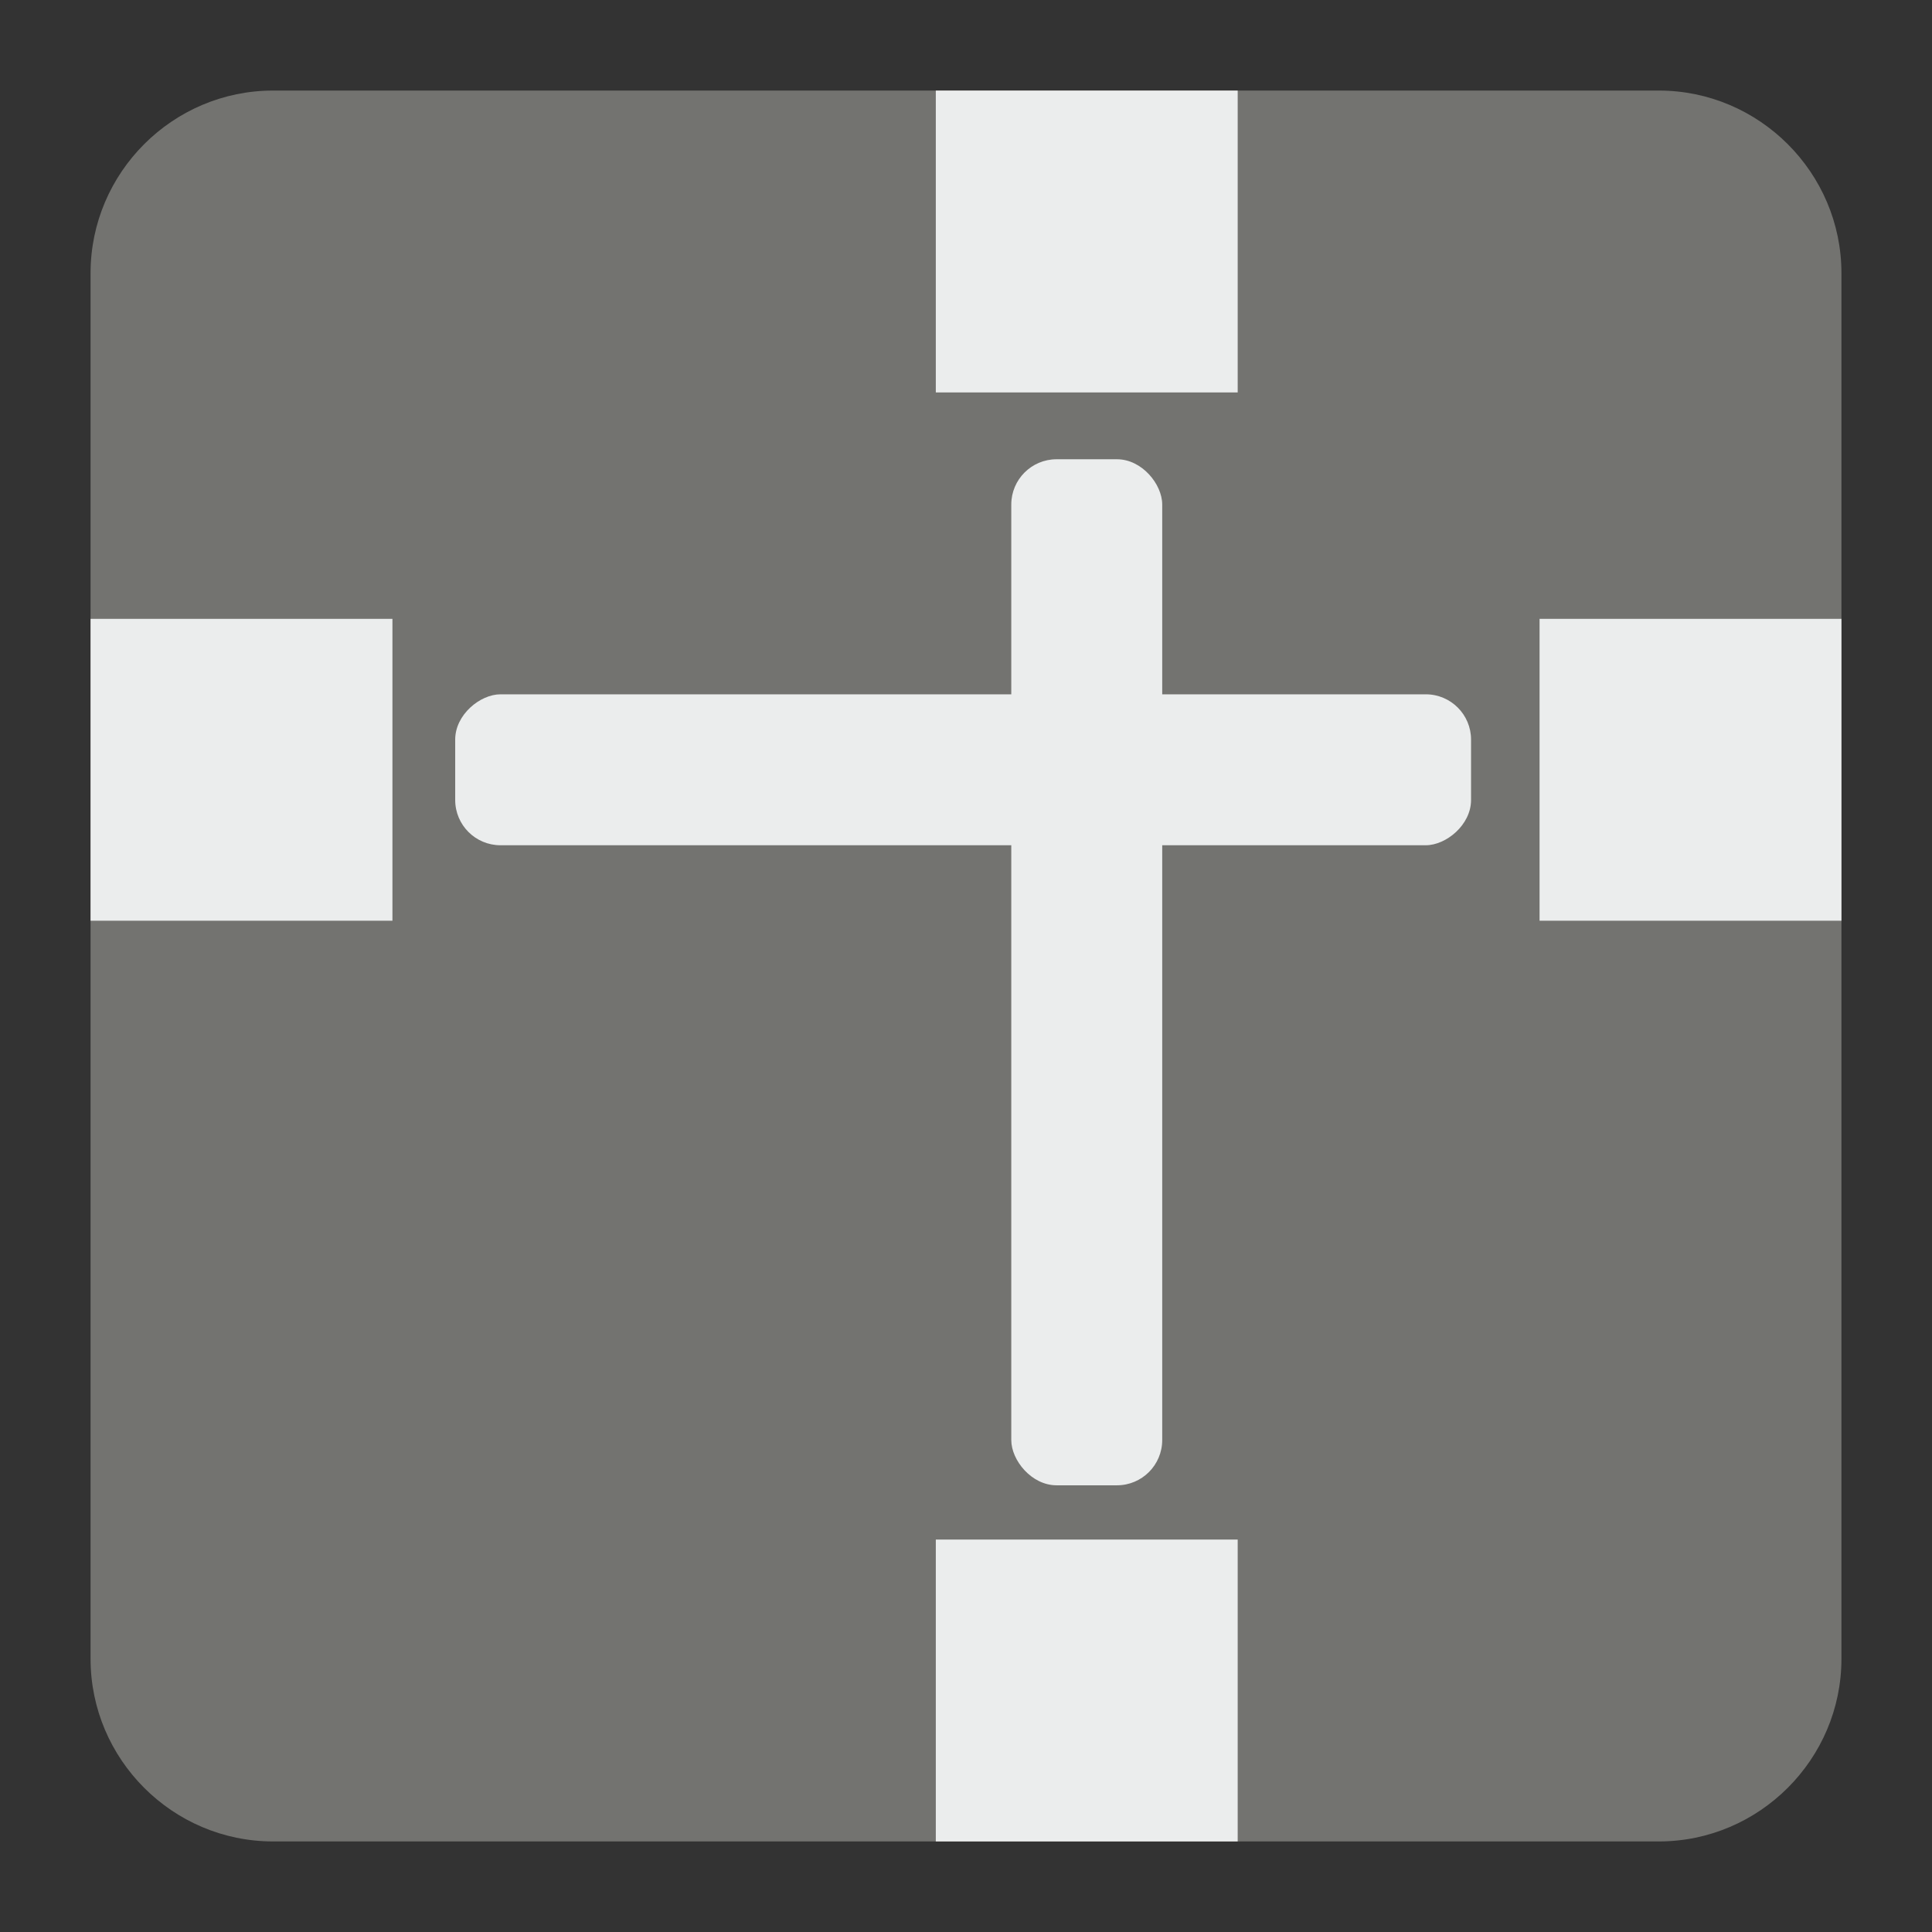 <?xml version="1.0" encoding="UTF-8" standalone="no"?>
<svg
   xmlns:dc="http://purl.org/dc/elements/1.1/"
   xmlns:cc="http://creativecommons.org/ns#"
   xmlns:rdf="http://www.w3.org/1999/02/22-rdf-syntax-ns#"
   xmlns:svg="http://www.w3.org/2000/svg"
   xmlns="http://www.w3.org/2000/svg"
   xmlns:sodipodi="http://sodipodi.sourceforge.net/DTD/sodipodi-0.dtd"
   xmlns:inkscape="http://www.inkscape.org/namespaces/inkscape"
   version="1.1"
   x="0px"
   y="0px"
   width="128"
   height="128"
   viewBox="0, 0, 128, 128"
   id="svg3753"
   sodipodi:docname="disabled.svg"
   inkscape:version="0.92.3 (2405546, 2018-03-11)"
   inkscape:label="Disabled">
  <rect x="0" y="0" width="128" height="128" fill="#333333" stroke="none"/>
  <sodipodi:namedview
     pagecolor="#ffffff"
     bordercolor="#666666"
     borderopacity="1"
     objecttolerance="10"
     gridtolerance="10"
     guidetolerance="10"
     inkscape:pageopacity="0"
     inkscape:pageshadow="2"
     inkscape:window-width="958"
     inkscape:window-height="1008"
     id="namedview3755"
     showgrid="false"
     inkscape:zoom="3.56"
     inkscape:cx="62.539048"
     inkscape:cy="60.425044"
     inkscape:window-x="953"
     inkscape:window-y="0"
     inkscape:window-maximized="0"
     inkscape:current-layer="g3749" />
  <g
     id="Background">
    <rect
       x="0"
       y="0"
       width="128"
       height="128"
       id="rect3736"
       style="fill:#000000;fill-opacity:0" />
  </g>
  <g
     id="g3749"
     inkscape:label="disabled">
    <path
       inkscape:connector-curvature="0"
       style="fill:#737370;stroke-width:1"
       d="M 18.092,6 H 109.903 C 116.552,6 122,11.441 122,18.096 V 109.902 C 122,116.559 116.552,122 109.903,122 H 18.092 C 11.436,122 6,116.559 6,109.902 V 18.096 C 6,11.441 11.436,6 18.092,6"
       id="path3836"
       inkscape:label="back" />
    <rect
       style="fill:#ebeded;fill-opacity:1;stroke-width:1.649"
       id="rect4555"
       width="10"
       height="67.978"
       x="67"
       y="30.427"
       ry="3" />
    <rect
       transform="rotate(90)"
       style="fill:#ebeded;fill-opacity:1;stroke-width:1.641"
       id="rect4561"
       width="10"
       height="67.303"
       x="46"
       y="-97.461"
       ry="3" />
    <rect
       style="opacity:1;fill:#ebeded;fill-opacity:1"
       id="rect828"
       width="20"
       height="20"
       x="6"
       y="41" />
    <rect
       y="41"
       x="102"
       height="20"
       width="20"
       id="rect830"
       style="opacity:1;fill:#ebeded;fill-opacity:1" />
    <rect
       style="opacity:1;fill:#ebeded;fill-opacity:1"
       id="rect832"
       width="20"
       height="20"
       x="62"
       y="6" />
    <rect
       y="102"
       x="62"
       height="20"
       width="20"
       id="rect834"
       style="opacity:1;fill:#ebeded;fill-opacity:1" />
  </g>
  <defs
     id="defs3751" />
</svg>

